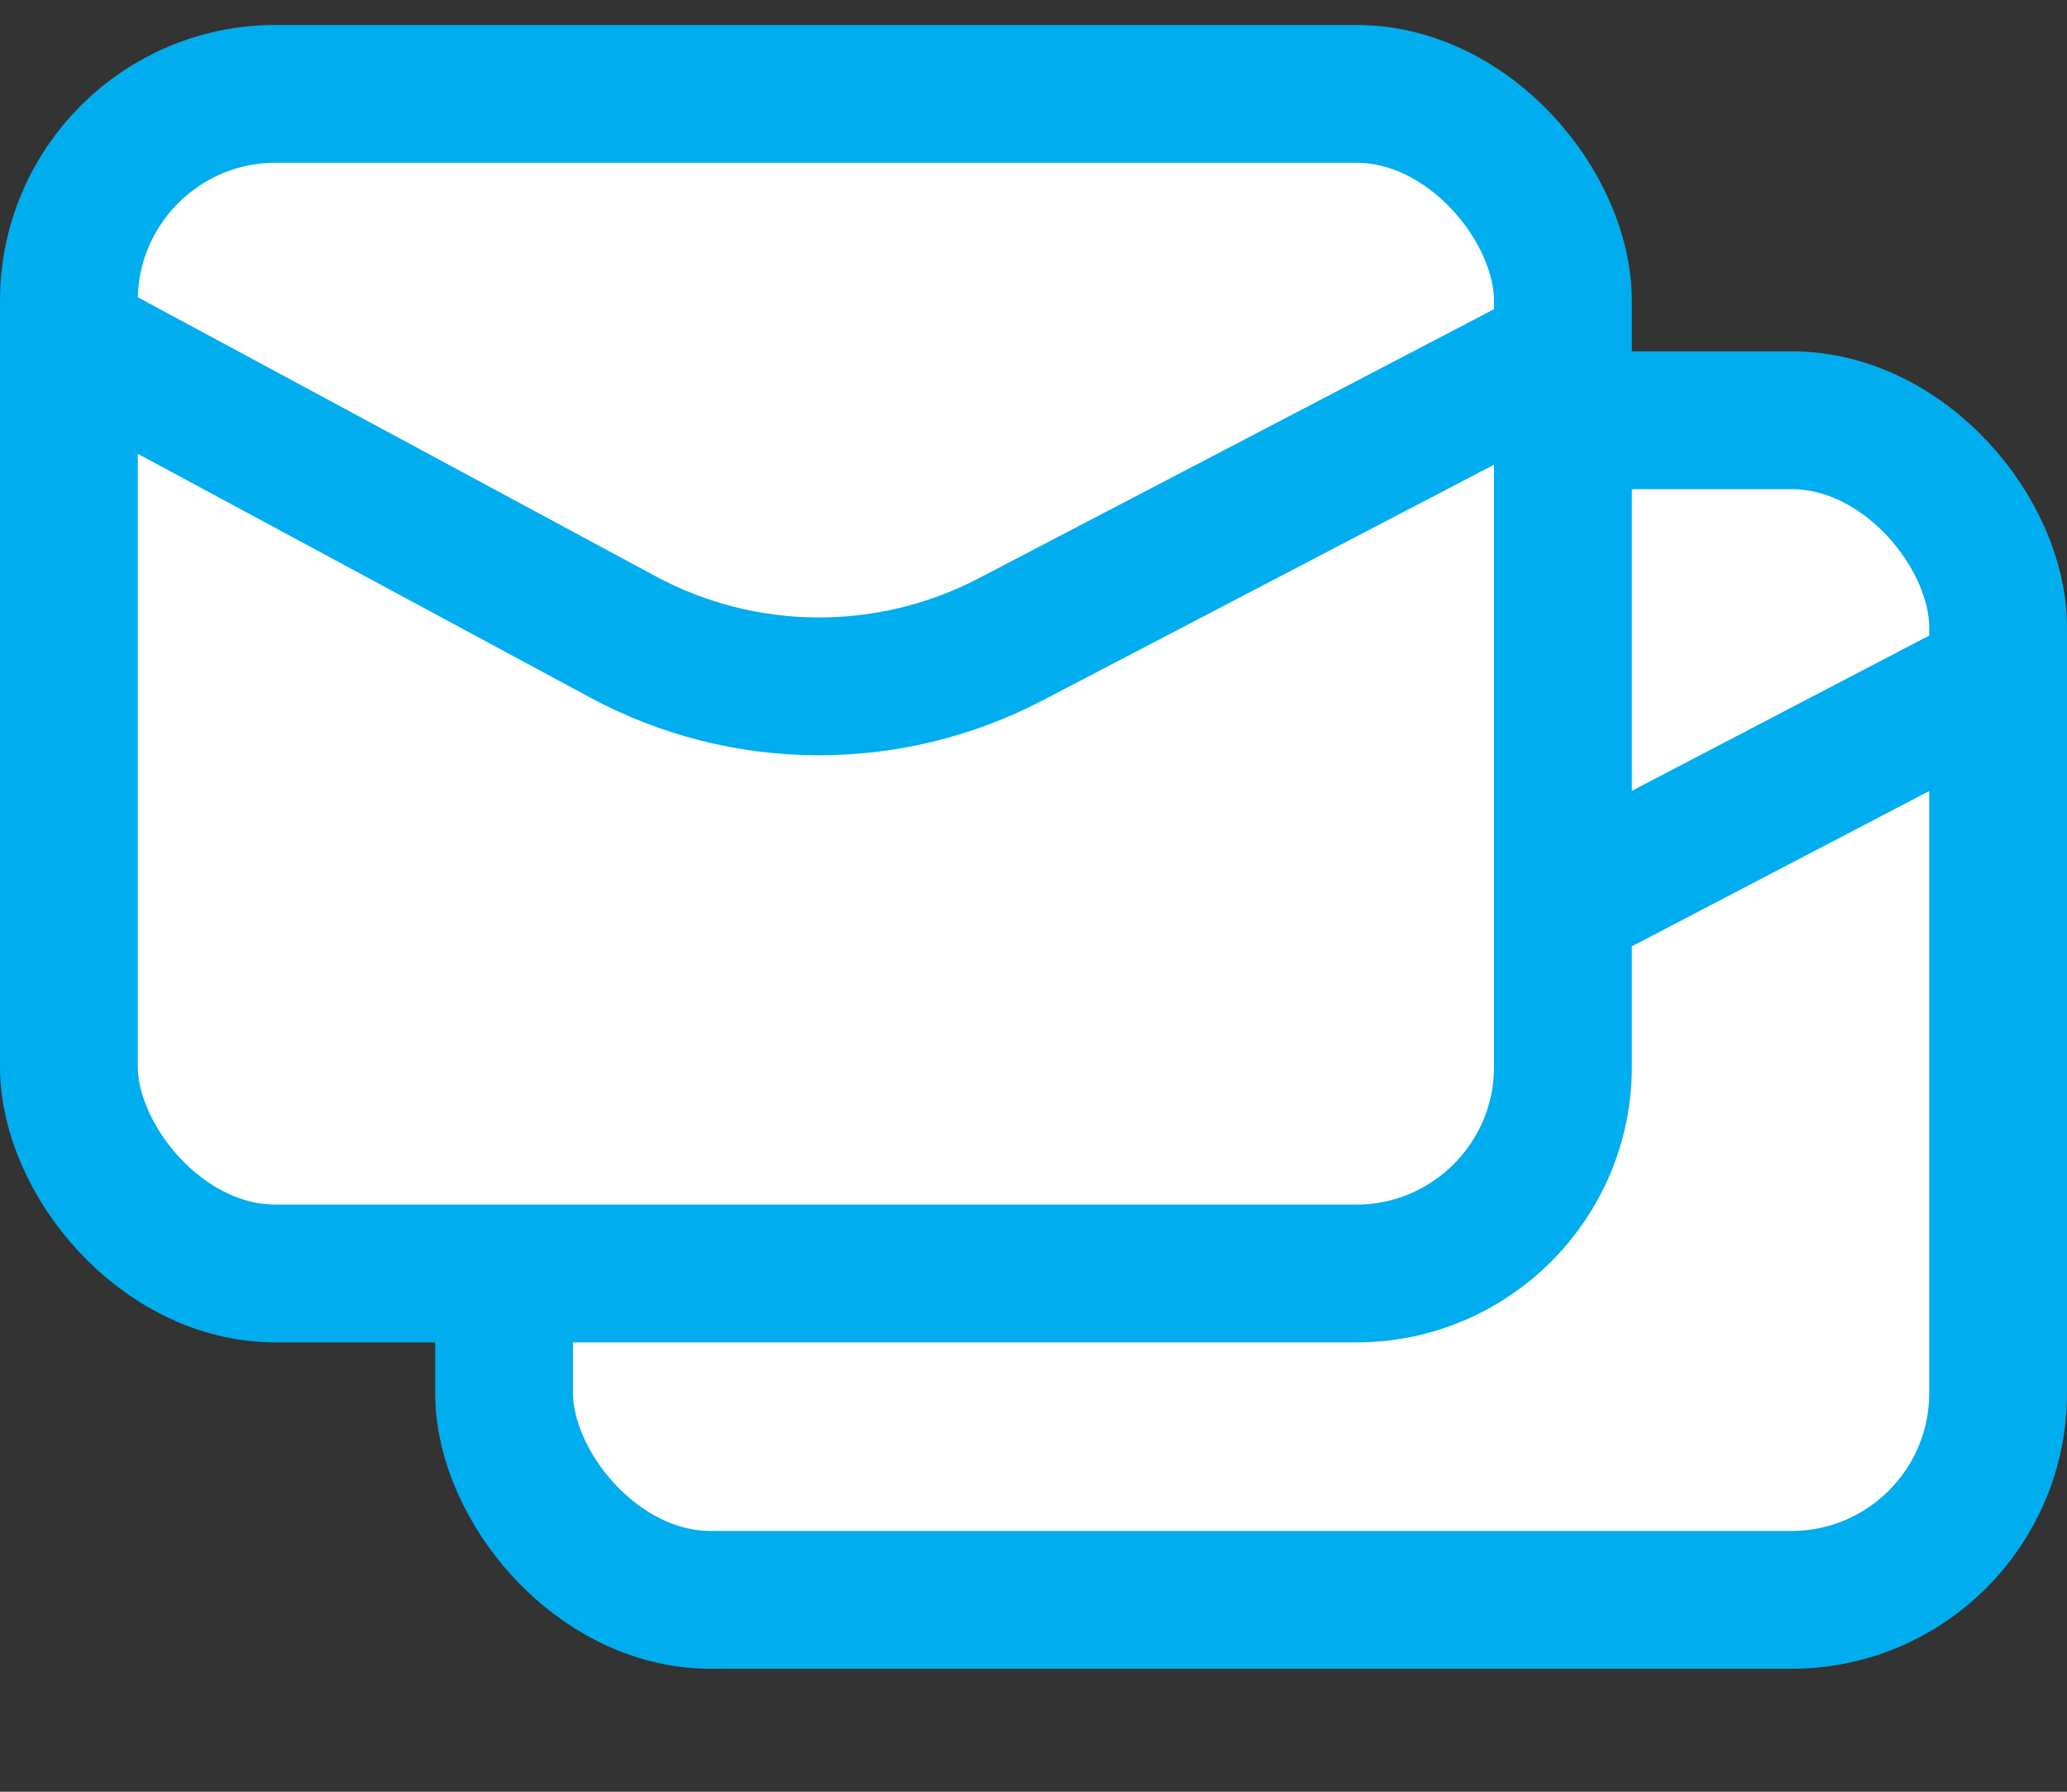 <svg width="15" height="13" viewBox="0 0 15 13" fill="none" xmlns="http://www.w3.org/2000/svg">
<rect x="0" y="0" width="15" height="13" fill="#333333" stroke="none"/>
<rect x="3.658" y="3.049" width="10.842" height="8.559" rx="1.5" fill="white" stroke="#00ADEE"/>
<path d="M3.68 4.835L7.678 6.99C8.554 7.462 9.607 7.469 10.49 7.008L14.652 4.835" stroke="#00ADEE"/>
<rect x="0.5" y="0.681" width="10.842" height="8.559" rx="1.5" fill="white" stroke="#00ADEE"/>
<path d="M0.522 2.467L4.52 4.621C5.396 5.093 6.449 5.1 7.332 4.64L11.494 2.467" stroke="#00ADEE"/>
</svg>
